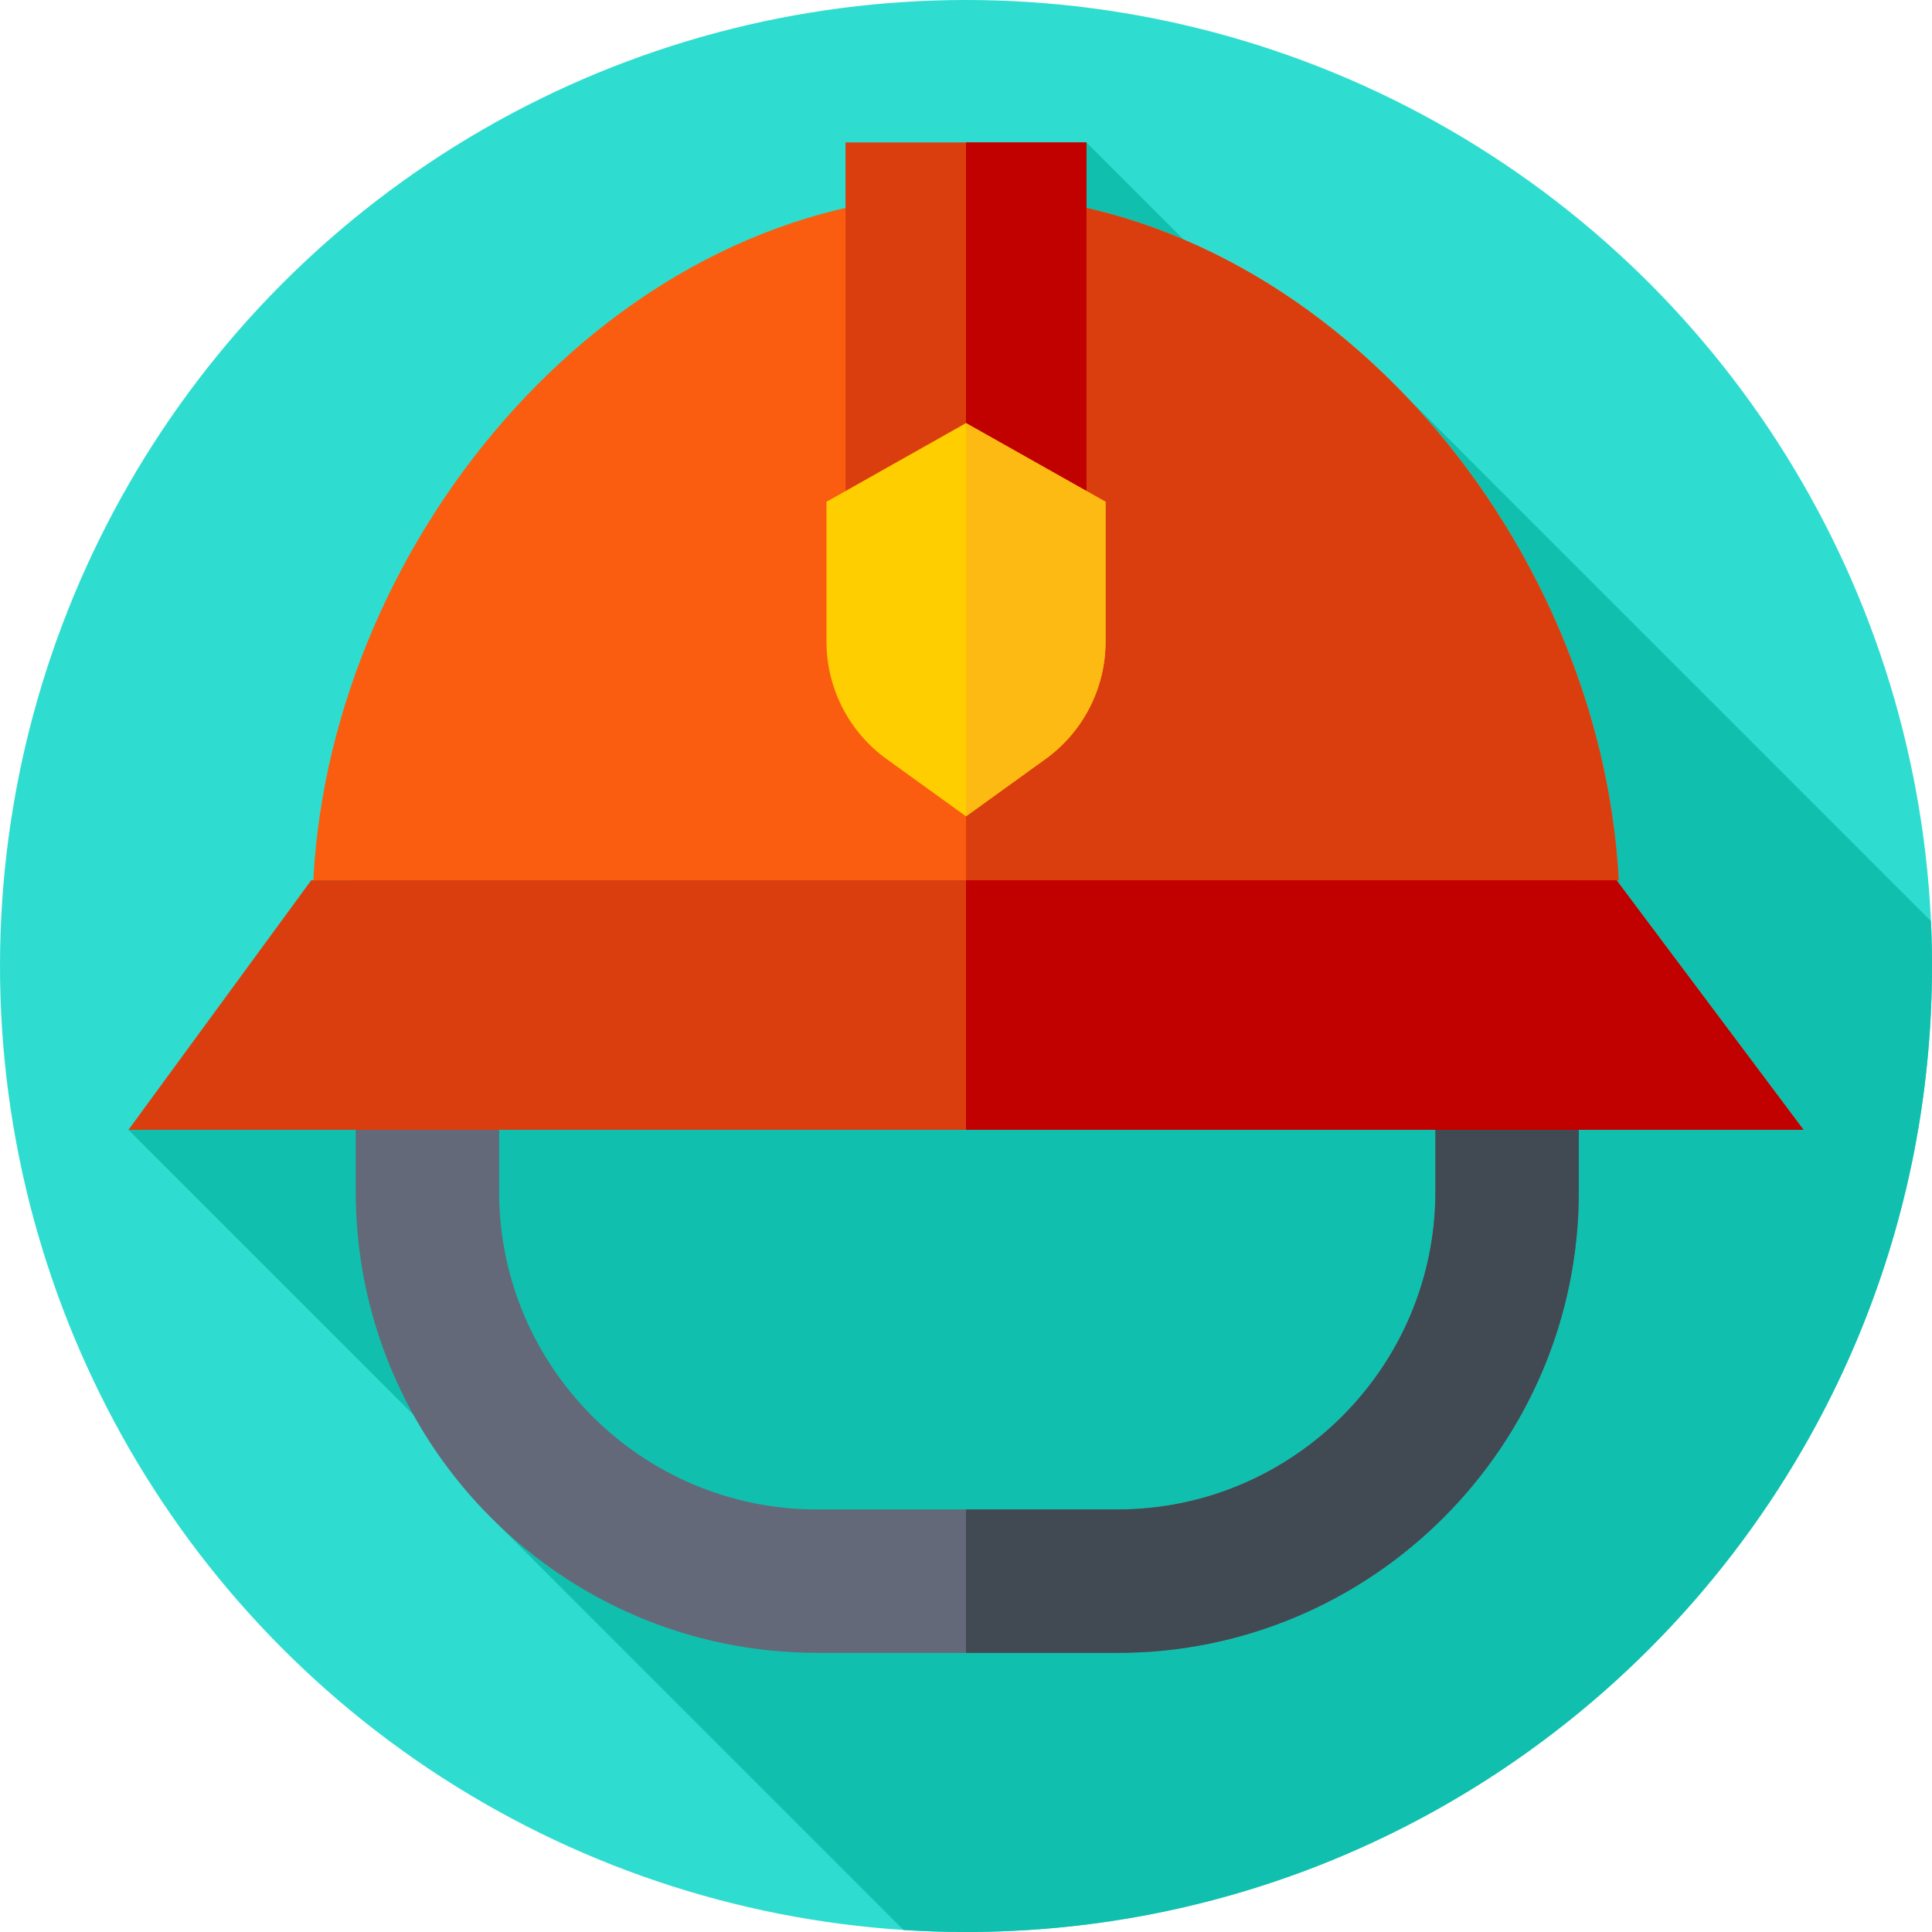 <svg id="Capa_1" enable-background="new 0 0 512 512" height="512" viewBox="0 0 512 512" width="512" xmlns="http://www.w3.org/2000/svg"><g><g><g><g><g><g><circle cx="256" cy="256" fill="#2fddd0" r="256"/></g></g></g></g></g><path d="m512 256c0-3.986-.091-7.95-.272-11.891l-145.037-145.038-6.358 11.081-72.406-72.406-253.888 261.673 101.643 101.643-3.41 3.227 107.185 107.185c5.469.349 10.985.526 16.543.526 141.385 0 256-114.615 256-256z" fill="#11bfae"/><g><path d="m296.17 438.022h-79.671c-67.396 0-122.228-54.831-122.228-122.227v-103.428h324.126v103.428c0 67.396-54.831 122.227-122.227 122.227zm-163.899-187.655v65.428c0 46.443 37.784 84.227 84.228 84.227h79.671c46.443 0 84.228-37.784 84.228-84.227v-65.428z" fill="#636978"/></g><g><path d="m256 212.367v38h124.397v65.428c0 46.443-37.784 84.227-84.228 84.227h-40.169v38h40.17c67.396 0 122.228-54.831 122.228-122.227v-103.428z" fill="#414952"/></g><g><path d="m256 51.488c-92.635 0-168.283 90.32-172.964 181.791h345.927c-4.68-91.471-80.328-181.791-172.963-181.791z" fill="#fa5d0f"/></g><g><path d="m256 51.488c-.005 0-.009 0 0 0v181.792h172.964c-4.681-91.472-80.329-181.792-172.964-181.792z" fill="#db3e0e"/></g><g><path d="m82.474 233.28-48.435 66.139h443.922l-49.56-66.139z" fill="#db3e0e"/></g><g><path d="m428.401 233.28h-172.401v66.139h221.961z" fill="#c10000"/></g><g><path d="m224.072 37.747h63.855v126.407h-63.855z" fill="#db3e0e"/></g><g><path d="m256 37.747h31.928v126.407h-31.928z" fill="#c10000"/></g><g><path d="m277.056 201.144-21.056 15.186-21.056-15.186c-9.995-7.208-15.917-18.78-15.917-31.103v-37.064l36.973-20.85 36.973 20.851v37.064c0 12.322-5.922 23.894-15.917 31.102z" fill="#ffce00"/></g><g><path d="m256 216.33 21.056-15.186c9.995-7.208 15.917-18.78 15.917-31.103v-37.064l-36.973-20.85z" fill="#fdba12"/></g></g></svg>